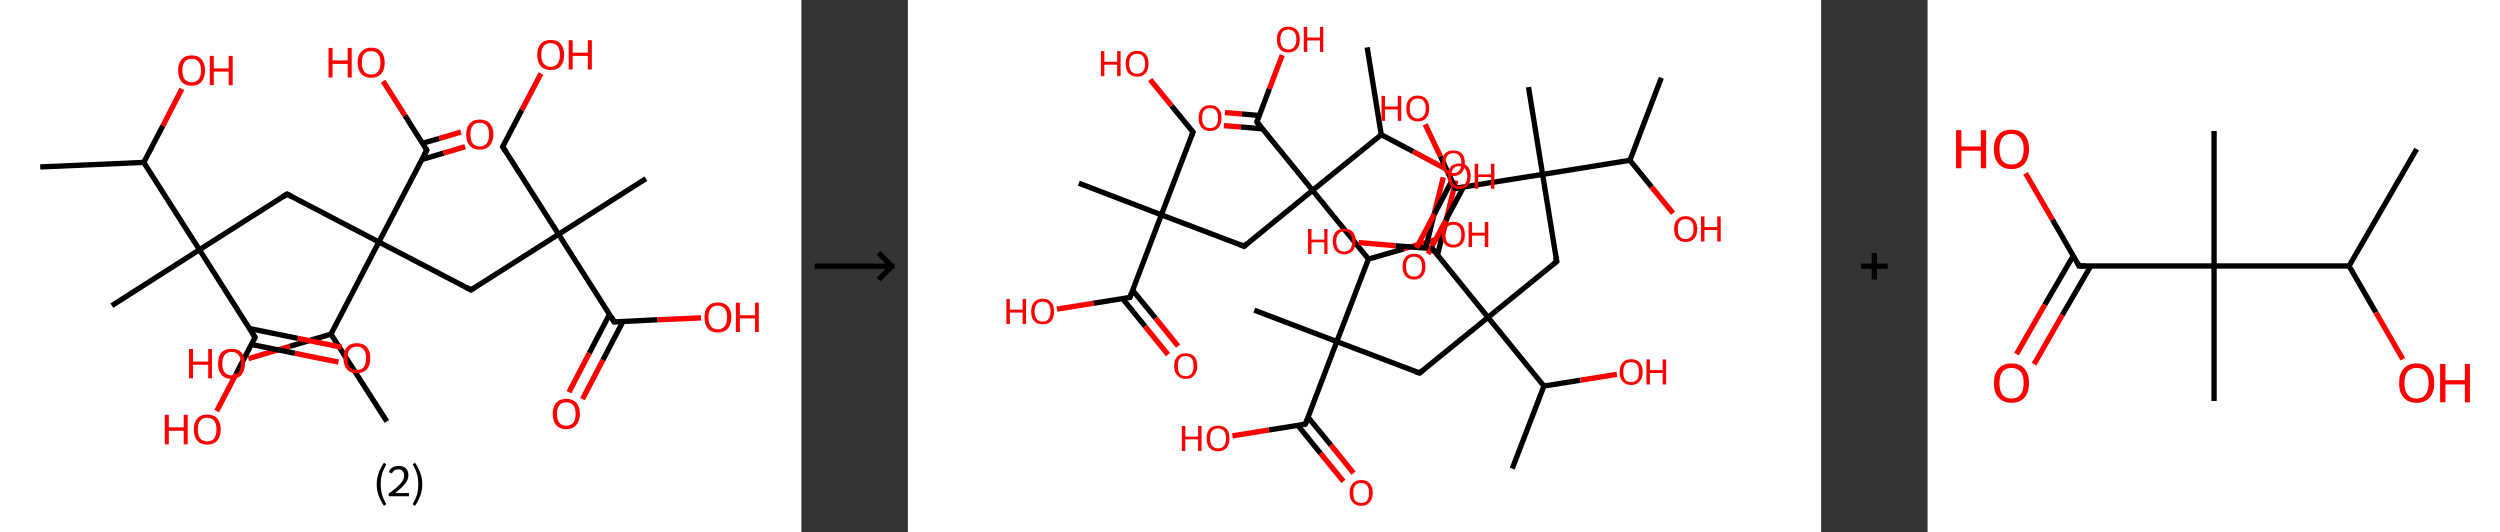 <?xml version='1.0' encoding='ASCII' standalone='yes'?>
<svg xmlns="http://www.w3.org/2000/svg" xmlns:xlink="http://www.w3.org/1999/xlink" version="1.1" width="939.0px" viewBox="0 0 939.0 200.0" height="200.0px">
  <rect x="0" y="0" width="939.0" height="200.0" fill="#333333" stroke="none"/>
  <g>
    <g transform="translate(0, 0) scale(1 1) "><!-- END OF HEADER -->
<rect style="opacity:1.0;fill:#FFFFFF;stroke:none" width="301.0" height="200.0" x="0.0" y="0.0"> </rect>
<path class="bond-0 atom-0 atom-1" d="M 15.1,62.7 L 54.0,61.0" style="fill:none;fill-rule:evenodd;stroke:#000000;stroke-width:2.0px;stroke-linecap:butt;stroke-linejoin:miter;stroke-opacity:1"/>
<path class="bond-1 atom-1 atom-2" d="M 54.0,61.0 L 61.2,47.2" style="fill:none;fill-rule:evenodd;stroke:#000000;stroke-width:2.0px;stroke-linecap:butt;stroke-linejoin:miter;stroke-opacity:1"/>
<path class="bond-1 atom-1 atom-2" d="M 61.2,47.2 L 68.3,33.4" style="fill:none;fill-rule:evenodd;stroke:#FF0000;stroke-width:2.0px;stroke-linecap:butt;stroke-linejoin:miter;stroke-opacity:1"/>
<path class="bond-2 atom-1 atom-3" d="M 54.0,61.0 L 74.9,93.8" style="fill:none;fill-rule:evenodd;stroke:#000000;stroke-width:2.0px;stroke-linecap:butt;stroke-linejoin:miter;stroke-opacity:1"/>
<path class="bond-3 atom-3 atom-4" d="M 74.9,93.8 L 42.0,114.8" style="fill:none;fill-rule:evenodd;stroke:#000000;stroke-width:2.0px;stroke-linecap:butt;stroke-linejoin:miter;stroke-opacity:1"/>
<path class="bond-4 atom-3 atom-5" d="M 74.9,93.8 L 107.8,72.9" style="fill:none;fill-rule:evenodd;stroke:#000000;stroke-width:2.0px;stroke-linecap:butt;stroke-linejoin:miter;stroke-opacity:1"/>
<path class="bond-5 atom-5 atom-6" d="M 107.8,72.9 L 142.3,90.9" style="fill:none;fill-rule:evenodd;stroke:#000000;stroke-width:2.0px;stroke-linecap:butt;stroke-linejoin:miter;stroke-opacity:1"/>
<path class="bond-6 atom-6 atom-7" d="M 142.3,90.9 L 176.9,108.9" style="fill:none;fill-rule:evenodd;stroke:#000000;stroke-width:2.0px;stroke-linecap:butt;stroke-linejoin:miter;stroke-opacity:1"/>
<path class="bond-7 atom-7 atom-8" d="M 176.9,108.9 L 209.8,88.0" style="fill:none;fill-rule:evenodd;stroke:#000000;stroke-width:2.0px;stroke-linecap:butt;stroke-linejoin:miter;stroke-opacity:1"/>
<path class="bond-8 atom-8 atom-9" d="M 209.8,88.0 L 242.6,67.1" style="fill:none;fill-rule:evenodd;stroke:#000000;stroke-width:2.0px;stroke-linecap:butt;stroke-linejoin:miter;stroke-opacity:1"/>
<path class="bond-9 atom-8 atom-10" d="M 209.8,88.0 L 188.8,55.1" style="fill:none;fill-rule:evenodd;stroke:#000000;stroke-width:2.0px;stroke-linecap:butt;stroke-linejoin:miter;stroke-opacity:1"/>
<path class="bond-10 atom-10 atom-11" d="M 188.8,55.1 L 196.0,41.3" style="fill:none;fill-rule:evenodd;stroke:#000000;stroke-width:2.0px;stroke-linecap:butt;stroke-linejoin:miter;stroke-opacity:1"/>
<path class="bond-10 atom-10 atom-11" d="M 196.0,41.3 L 203.2,27.6" style="fill:none;fill-rule:evenodd;stroke:#FF0000;stroke-width:2.0px;stroke-linecap:butt;stroke-linejoin:miter;stroke-opacity:1"/>
<path class="bond-11 atom-8 atom-12" d="M 209.8,88.0 L 230.7,120.9" style="fill:none;fill-rule:evenodd;stroke:#000000;stroke-width:2.0px;stroke-linecap:butt;stroke-linejoin:miter;stroke-opacity:1"/>
<path class="bond-12 atom-12 atom-13" d="M 228.9,118.1 L 221.3,132.7" style="fill:none;fill-rule:evenodd;stroke:#000000;stroke-width:2.0px;stroke-linecap:butt;stroke-linejoin:miter;stroke-opacity:1"/>
<path class="bond-12 atom-12 atom-13" d="M 221.3,132.7 L 213.7,147.3" style="fill:none;fill-rule:evenodd;stroke:#FF0000;stroke-width:2.0px;stroke-linecap:butt;stroke-linejoin:miter;stroke-opacity:1"/>
<path class="bond-12 atom-12 atom-13" d="M 234.0,120.7 L 226.4,135.3" style="fill:none;fill-rule:evenodd;stroke:#000000;stroke-width:2.0px;stroke-linecap:butt;stroke-linejoin:miter;stroke-opacity:1"/>
<path class="bond-12 atom-12 atom-13" d="M 226.4,135.3 L 218.8,149.9" style="fill:none;fill-rule:evenodd;stroke:#FF0000;stroke-width:2.0px;stroke-linecap:butt;stroke-linejoin:miter;stroke-opacity:1"/>
<path class="bond-13 atom-12 atom-14" d="M 230.7,120.9 L 247.0,120.1" style="fill:none;fill-rule:evenodd;stroke:#000000;stroke-width:2.0px;stroke-linecap:butt;stroke-linejoin:miter;stroke-opacity:1"/>
<path class="bond-13 atom-12 atom-14" d="M 247.0,120.1 L 263.3,119.4" style="fill:none;fill-rule:evenodd;stroke:#FF0000;stroke-width:2.0px;stroke-linecap:butt;stroke-linejoin:miter;stroke-opacity:1"/>
<path class="bond-14 atom-6 atom-15" d="M 142.3,90.9 L 160.3,56.4" style="fill:none;fill-rule:evenodd;stroke:#000000;stroke-width:2.0px;stroke-linecap:butt;stroke-linejoin:miter;stroke-opacity:1"/>
<path class="bond-15 atom-15 atom-16" d="M 158.5,59.9 L 166.6,57.5" style="fill:none;fill-rule:evenodd;stroke:#000000;stroke-width:2.0px;stroke-linecap:butt;stroke-linejoin:miter;stroke-opacity:1"/>
<path class="bond-15 atom-15 atom-16" d="M 166.6,57.5 L 174.7,55.1" style="fill:none;fill-rule:evenodd;stroke:#FF0000;stroke-width:2.0px;stroke-linecap:butt;stroke-linejoin:miter;stroke-opacity:1"/>
<path class="bond-15 atom-15 atom-16" d="M 158.7,53.8 L 165.0,52.0" style="fill:none;fill-rule:evenodd;stroke:#000000;stroke-width:2.0px;stroke-linecap:butt;stroke-linejoin:miter;stroke-opacity:1"/>
<path class="bond-15 atom-15 atom-16" d="M 165.0,52.0 L 173.1,49.6" style="fill:none;fill-rule:evenodd;stroke:#FF0000;stroke-width:2.0px;stroke-linecap:butt;stroke-linejoin:miter;stroke-opacity:1"/>
<path class="bond-16 atom-15 atom-17" d="M 160.3,56.4 L 152.1,43.4" style="fill:none;fill-rule:evenodd;stroke:#000000;stroke-width:2.0px;stroke-linecap:butt;stroke-linejoin:miter;stroke-opacity:1"/>
<path class="bond-16 atom-15 atom-17" d="M 152.1,43.4 L 143.9,30.5" style="fill:none;fill-rule:evenodd;stroke:#FF0000;stroke-width:2.0px;stroke-linecap:butt;stroke-linejoin:miter;stroke-opacity:1"/>
<path class="bond-17 atom-6 atom-18" d="M 142.3,90.9 L 124.3,125.5" style="fill:none;fill-rule:evenodd;stroke:#000000;stroke-width:2.0px;stroke-linecap:butt;stroke-linejoin:miter;stroke-opacity:1"/>
<path class="bond-18 atom-18 atom-19" d="M 124.3,125.5 L 145.3,158.3" style="fill:none;fill-rule:evenodd;stroke:#000000;stroke-width:2.0px;stroke-linecap:butt;stroke-linejoin:miter;stroke-opacity:1"/>
<path class="bond-19 atom-18 atom-20" d="M 124.3,125.5 L 108.8,130.1" style="fill:none;fill-rule:evenodd;stroke:#000000;stroke-width:2.0px;stroke-linecap:butt;stroke-linejoin:miter;stroke-opacity:1"/>
<path class="bond-19 atom-18 atom-20" d="M 108.8,130.1 L 93.3,134.7" style="fill:none;fill-rule:evenodd;stroke:#FF0000;stroke-width:2.0px;stroke-linecap:butt;stroke-linejoin:miter;stroke-opacity:1"/>
<path class="bond-20 atom-3 atom-21" d="M 74.9,93.8 L 95.8,126.7" style="fill:none;fill-rule:evenodd;stroke:#000000;stroke-width:2.0px;stroke-linecap:butt;stroke-linejoin:miter;stroke-opacity:1"/>
<path class="bond-21 atom-21 atom-22" d="M 94.5,129.4 L 110.8,132.7" style="fill:none;fill-rule:evenodd;stroke:#000000;stroke-width:2.0px;stroke-linecap:butt;stroke-linejoin:miter;stroke-opacity:1"/>
<path class="bond-21 atom-21 atom-22" d="M 110.8,132.7 L 127.1,136.0" style="fill:none;fill-rule:evenodd;stroke:#FF0000;stroke-width:2.0px;stroke-linecap:butt;stroke-linejoin:miter;stroke-opacity:1"/>
<path class="bond-21 atom-21 atom-22" d="M 93.7,123.4 L 111.9,127.1" style="fill:none;fill-rule:evenodd;stroke:#000000;stroke-width:2.0px;stroke-linecap:butt;stroke-linejoin:miter;stroke-opacity:1"/>
<path class="bond-21 atom-21 atom-22" d="M 111.9,127.1 L 128.3,130.4" style="fill:none;fill-rule:evenodd;stroke:#FF0000;stroke-width:2.0px;stroke-linecap:butt;stroke-linejoin:miter;stroke-opacity:1"/>
<path class="bond-22 atom-21 atom-23" d="M 95.8,126.7 L 88.6,140.6" style="fill:none;fill-rule:evenodd;stroke:#000000;stroke-width:2.0px;stroke-linecap:butt;stroke-linejoin:miter;stroke-opacity:1"/>
<path class="bond-22 atom-21 atom-23" d="M 88.6,140.6 L 81.4,154.4" style="fill:none;fill-rule:evenodd;stroke:#FF0000;stroke-width:2.0px;stroke-linecap:butt;stroke-linejoin:miter;stroke-opacity:1"/>
<path d="M 106.1,74.0 L 107.8,72.9 L 109.5,73.8" style="fill:none;stroke:#000000;stroke-width:2.0px;stroke-linecap:butt;stroke-linejoin:miter;stroke-opacity:1;"/>
<path d="M 175.2,108.0 L 176.9,108.9 L 178.5,107.9" style="fill:none;stroke:#000000;stroke-width:2.0px;stroke-linecap:butt;stroke-linejoin:miter;stroke-opacity:1;"/>
<path d="M 189.9,56.8 L 188.8,55.1 L 189.2,54.4" style="fill:none;stroke:#000000;stroke-width:2.0px;stroke-linecap:butt;stroke-linejoin:miter;stroke-opacity:1;"/>
<path d="M 229.7,119.2 L 230.7,120.9 L 231.5,120.8" style="fill:none;stroke:#000000;stroke-width:2.0px;stroke-linecap:butt;stroke-linejoin:miter;stroke-opacity:1;"/>
<path d="M 159.4,58.1 L 160.3,56.4 L 159.9,55.7" style="fill:none;stroke:#000000;stroke-width:2.0px;stroke-linecap:butt;stroke-linejoin:miter;stroke-opacity:1;"/>
<path d="M 94.8,125.1 L 95.8,126.7 L 95.5,127.4" style="fill:none;stroke:#000000;stroke-width:2.0px;stroke-linecap:butt;stroke-linejoin:miter;stroke-opacity:1;"/>
<path class="atom-2" d="M 66.9 26.4 Q 66.9 23.8, 68.2 22.3 Q 69.5 20.8, 72.0 20.8 Q 74.4 20.8, 75.7 22.3 Q 77.0 23.8, 77.0 26.4 Q 77.0 29.1, 75.7 30.7 Q 74.4 32.2, 72.0 32.2 Q 69.5 32.2, 68.2 30.7 Q 66.9 29.1, 66.9 26.4 M 72.0 30.9 Q 73.7 30.9, 74.6 29.8 Q 75.5 28.7, 75.5 26.4 Q 75.5 24.3, 74.6 23.2 Q 73.7 22.1, 72.0 22.1 Q 70.3 22.1, 69.4 23.2 Q 68.5 24.3, 68.5 26.4 Q 68.5 28.7, 69.4 29.8 Q 70.3 30.9, 72.0 30.9 " fill="#FF0000"/>
<path class="atom-2" d="M 78.8 21.0 L 80.3 21.0 L 80.3 25.7 L 85.9 25.7 L 85.9 21.0 L 87.4 21.0 L 87.4 32.0 L 85.9 32.0 L 85.9 26.9 L 80.3 26.9 L 80.3 32.0 L 78.8 32.0 L 78.8 21.0 " fill="#FF0000"/>
<path class="atom-11" d="M 201.8 20.6 Q 201.8 17.9, 203.1 16.5 Q 204.4 15.0, 206.8 15.0 Q 209.3 15.0, 210.6 16.5 Q 211.9 17.9, 211.9 20.6 Q 211.9 23.3, 210.6 24.8 Q 209.3 26.3, 206.8 26.3 Q 204.4 26.3, 203.1 24.8 Q 201.8 23.3, 201.8 20.6 M 206.8 25.1 Q 208.5 25.1, 209.4 23.9 Q 210.3 22.8, 210.3 20.6 Q 210.3 18.4, 209.4 17.3 Q 208.5 16.2, 206.8 16.2 Q 205.2 16.2, 204.2 17.3 Q 203.3 18.4, 203.3 20.6 Q 203.3 22.8, 204.2 23.9 Q 205.2 25.1, 206.8 25.1 " fill="#FF0000"/>
<path class="atom-11" d="M 213.6 15.1 L 215.1 15.1 L 215.1 19.8 L 220.8 19.8 L 220.8 15.1 L 222.3 15.1 L 222.3 26.1 L 220.8 26.1 L 220.8 21.0 L 215.1 21.0 L 215.1 26.1 L 213.6 26.1 L 213.6 15.1 " fill="#FF0000"/>
<path class="atom-13" d="M 207.6 155.4 Q 207.6 152.8, 208.9 151.3 Q 210.3 149.8, 212.7 149.8 Q 215.1 149.8, 216.5 151.3 Q 217.8 152.8, 217.8 155.4 Q 217.8 158.1, 216.4 159.7 Q 215.1 161.2, 212.7 161.2 Q 210.3 161.2, 208.9 159.7 Q 207.6 158.1, 207.6 155.4 M 212.7 159.9 Q 214.4 159.9, 215.3 158.8 Q 216.2 157.7, 216.2 155.4 Q 216.2 153.3, 215.3 152.2 Q 214.4 151.1, 212.7 151.1 Q 211.0 151.1, 210.1 152.2 Q 209.2 153.3, 209.2 155.4 Q 209.2 157.7, 210.1 158.8 Q 211.0 159.9, 212.7 159.9 " fill="#FF0000"/>
<path class="atom-14" d="M 264.6 119.2 Q 264.6 116.5, 265.9 115.1 Q 267.2 113.6, 269.6 113.6 Q 272.1 113.6, 273.4 115.1 Q 274.7 116.5, 274.7 119.2 Q 274.7 121.9, 273.4 123.4 Q 272.0 124.9, 269.6 124.9 Q 267.2 124.9, 265.9 123.4 Q 264.6 121.9, 264.6 119.2 M 269.6 123.7 Q 271.3 123.7, 272.2 122.5 Q 273.1 121.4, 273.1 119.2 Q 273.1 117.0, 272.2 115.9 Q 271.3 114.8, 269.6 114.8 Q 267.9 114.8, 267.0 115.9 Q 266.1 117.0, 266.1 119.2 Q 266.1 121.4, 267.0 122.5 Q 267.9 123.7, 269.6 123.7 " fill="#FF0000"/>
<path class="atom-14" d="M 276.4 113.7 L 277.9 113.7 L 277.9 118.4 L 283.6 118.4 L 283.6 113.7 L 285.0 113.7 L 285.0 124.7 L 283.6 124.7 L 283.6 119.6 L 277.9 119.6 L 277.9 124.7 L 276.4 124.7 L 276.4 113.7 " fill="#FF0000"/>
<path class="atom-16" d="M 175.1 50.5 Q 175.1 47.9, 176.4 46.4 Q 177.8 44.9, 180.2 44.9 Q 182.6 44.9, 184.0 46.4 Q 185.3 47.9, 185.3 50.5 Q 185.3 53.2, 183.9 54.7 Q 182.6 56.2, 180.2 56.2 Q 177.8 56.2, 176.4 54.7 Q 175.1 53.2, 175.1 50.5 M 180.2 55.0 Q 181.9 55.0, 182.8 53.9 Q 183.7 52.7, 183.7 50.5 Q 183.7 48.3, 182.8 47.2 Q 181.9 46.1, 180.2 46.1 Q 178.5 46.1, 177.6 47.2 Q 176.7 48.3, 176.7 50.5 Q 176.7 52.7, 177.6 53.9 Q 178.5 55.0, 180.2 55.0 " fill="#FF0000"/>
<path class="atom-17" d="M 123.4 18.0 L 124.9 18.0 L 124.9 22.7 L 130.6 22.7 L 130.6 18.0 L 132.1 18.0 L 132.1 29.1 L 130.6 29.1 L 130.6 24.0 L 124.9 24.0 L 124.9 29.1 L 123.4 29.1 L 123.4 18.0 " fill="#FF0000"/>
<path class="atom-17" d="M 134.3 23.5 Q 134.3 20.9, 135.7 19.4 Q 137.0 17.9, 139.4 17.9 Q 141.9 17.9, 143.2 19.4 Q 144.5 20.9, 144.5 23.5 Q 144.5 26.2, 143.2 27.7 Q 141.8 29.2, 139.4 29.2 Q 137.0 29.2, 135.7 27.7 Q 134.3 26.2, 134.3 23.5 M 139.4 28.0 Q 141.1 28.0, 142.0 26.9 Q 142.9 25.7, 142.9 23.5 Q 142.9 21.3, 142.0 20.3 Q 141.1 19.2, 139.4 19.2 Q 137.7 19.2, 136.8 20.2 Q 135.9 21.3, 135.9 23.5 Q 135.9 25.7, 136.8 26.9 Q 137.7 28.0, 139.4 28.0 " fill="#FF0000"/>
<path class="atom-20" d="M 71.0 131.1 L 72.5 131.1 L 72.5 135.8 L 78.2 135.8 L 78.2 131.1 L 79.6 131.1 L 79.6 142.1 L 78.2 142.1 L 78.2 137.0 L 72.5 137.0 L 72.5 142.1 L 71.0 142.1 L 71.0 131.1 " fill="#FF0000"/>
<path class="atom-20" d="M 81.9 136.6 Q 81.9 133.9, 83.2 132.4 Q 84.5 131.0, 87.0 131.0 Q 89.4 131.0, 90.7 132.4 Q 92.0 133.9, 92.0 136.6 Q 92.0 139.2, 90.7 140.8 Q 89.4 142.3, 87.0 142.3 Q 84.5 142.3, 83.2 140.8 Q 81.9 139.3, 81.9 136.6 M 87.0 141.0 Q 88.7 141.0, 89.6 139.9 Q 90.5 138.8, 90.5 136.6 Q 90.5 134.4, 89.6 133.3 Q 88.7 132.2, 87.0 132.2 Q 85.3 132.2, 84.4 133.3 Q 83.5 134.4, 83.5 136.6 Q 83.5 138.8, 84.4 139.9 Q 85.3 141.0, 87.0 141.0 " fill="#FF0000"/>
<path class="atom-22" d="M 129.0 134.5 Q 129.0 131.9, 130.3 130.4 Q 131.6 128.9, 134.0 128.9 Q 136.5 128.9, 137.8 130.4 Q 139.1 131.9, 139.1 134.5 Q 139.1 137.2, 137.8 138.7 Q 136.4 140.2, 134.0 140.2 Q 131.6 140.2, 130.3 138.7 Q 129.0 137.2, 129.0 134.5 M 134.0 139.0 Q 135.7 139.0, 136.6 137.9 Q 137.5 136.7, 137.5 134.5 Q 137.5 132.4, 136.6 131.3 Q 135.7 130.2, 134.0 130.2 Q 132.3 130.2, 131.4 131.3 Q 130.5 132.3, 130.5 134.5 Q 130.5 136.8, 131.4 137.9 Q 132.3 139.0, 134.0 139.0 " fill="#FF0000"/>
<path class="atom-23" d="M 61.9 155.8 L 63.4 155.8 L 63.4 160.5 L 69.0 160.5 L 69.0 155.8 L 70.5 155.8 L 70.5 166.9 L 69.0 166.9 L 69.0 161.8 L 63.4 161.8 L 63.4 166.9 L 61.9 166.9 L 61.9 155.8 " fill="#FF0000"/>
<path class="atom-23" d="M 72.8 161.3 Q 72.8 158.7, 74.1 157.2 Q 75.4 155.7, 77.8 155.7 Q 80.3 155.7, 81.6 157.2 Q 82.9 158.7, 82.9 161.3 Q 82.9 164.0, 81.6 165.5 Q 80.3 167.0, 77.8 167.0 Q 75.4 167.0, 74.1 165.5 Q 72.8 164.0, 72.8 161.3 M 77.8 165.8 Q 79.5 165.8, 80.4 164.7 Q 81.3 163.5, 81.3 161.3 Q 81.3 159.1, 80.4 158.0 Q 79.5 156.9, 77.8 156.9 Q 76.2 156.9, 75.2 158.0 Q 74.3 159.1, 74.3 161.3 Q 74.3 163.5, 75.2 164.7 Q 76.2 165.8, 77.8 165.8 " fill="#FF0000"/>
<path class="legend" d="M 141.5 181.9 Q 141.5 179.6, 142.2 177.7 Q 142.9 175.8, 144.2 173.8 L 145.1 174.4 Q 144.0 176.3, 143.5 178.0 Q 143.0 179.7, 143.0 181.9 Q 143.0 184.0, 143.5 185.8 Q 144.0 187.5, 145.1 189.4 L 144.2 190.0 Q 142.9 188.0, 142.2 186.1 Q 141.5 184.2, 141.5 181.9 " fill="#000000"/>
<path class="legend" d="M 146.0 177.3 Q 146.4 176.2, 147.4 175.6 Q 148.4 175.0, 149.8 175.0 Q 151.5 175.0, 152.4 175.9 Q 153.4 176.8, 153.4 178.5 Q 153.4 180.2, 152.1 181.7 Q 150.9 183.3, 148.4 185.2 L 153.6 185.2 L 153.6 186.4 L 146.0 186.4 L 146.0 185.4 Q 148.1 183.9, 149.3 182.8 Q 150.6 181.6, 151.2 180.6 Q 151.8 179.6, 151.8 178.6 Q 151.8 177.5, 151.2 176.9 Q 150.7 176.3, 149.8 176.3 Q 148.8 176.3, 148.2 176.6 Q 147.6 177.0, 147.2 177.8 L 146.0 177.3 " fill="#000000"/>
<path class="legend" d="M 158.6 181.9 Q 158.6 184.2, 157.9 186.1 Q 157.2 188.0, 155.9 190.0 L 155.0 189.4 Q 156.1 187.5, 156.6 185.8 Q 157.1 184.0, 157.1 181.9 Q 157.1 179.7, 156.6 178.0 Q 156.1 176.3, 155.0 174.4 L 155.9 173.8 Q 157.2 175.8, 157.9 177.7 Q 158.6 179.6, 158.6 181.9 " fill="#000000"/>
</g>
    <g transform="translate(301.0, 0) scale(1 1) "><line x1="5" y1="100" x2="35" y2="100" style="stroke:rgb(0,0,0);stroke-width:2"/>
  <line x1="34" y1="100" x2="29" y2="95" style="stroke:rgb(0,0,0);stroke-width:2"/>
  <line x1="34" y1="100" x2="29" y2="105" style="stroke:rgb(0,0,0);stroke-width:2"/>
</g>
    <g transform="translate(341.0, 0) scale(1 1) "><!-- END OF HEADER -->
<rect style="opacity:1.0;fill:#FFFFFF;stroke:none" width="343.0" height="200.0" x="0.0" y="0.0"> </rect>
<path class="bond-0 atom-0 atom-1" d="M 283.0,29.2 L 271.2,60.2" style="fill:none;fill-rule:evenodd;stroke:#000000;stroke-width:2.0px;stroke-linecap:butt;stroke-linejoin:miter;stroke-opacity:1"/>
<path class="bond-1 atom-1 atom-2" d="M 271.2,60.2 L 279.3,70.2" style="fill:none;fill-rule:evenodd;stroke:#000000;stroke-width:2.0px;stroke-linecap:butt;stroke-linejoin:miter;stroke-opacity:1"/>
<path class="bond-1 atom-1 atom-2" d="M 279.3,70.2 L 287.4,80.1" style="fill:none;fill-rule:evenodd;stroke:#FF0000;stroke-width:2.0px;stroke-linecap:butt;stroke-linejoin:miter;stroke-opacity:1"/>
<path class="bond-2 atom-1 atom-3" d="M 271.2,60.2 L 238.4,65.5" style="fill:none;fill-rule:evenodd;stroke:#000000;stroke-width:2.0px;stroke-linecap:butt;stroke-linejoin:miter;stroke-opacity:1"/>
<path class="bond-3 atom-3 atom-4" d="M 238.4,65.5 L 233.1,32.7" style="fill:none;fill-rule:evenodd;stroke:#000000;stroke-width:2.0px;stroke-linecap:butt;stroke-linejoin:miter;stroke-opacity:1"/>
<path class="bond-4 atom-3 atom-5" d="M 238.4,65.5 L 243.7,98.2" style="fill:none;fill-rule:evenodd;stroke:#000000;stroke-width:2.0px;stroke-linecap:butt;stroke-linejoin:miter;stroke-opacity:1"/>
<path class="bond-5 atom-5 atom-6" d="M 243.7,98.2 L 217.9,119.2" style="fill:none;fill-rule:evenodd;stroke:#000000;stroke-width:2.0px;stroke-linecap:butt;stroke-linejoin:miter;stroke-opacity:1"/>
<path class="bond-6 atom-6 atom-7" d="M 217.9,119.2 L 192.2,140.1" style="fill:none;fill-rule:evenodd;stroke:#000000;stroke-width:2.0px;stroke-linecap:butt;stroke-linejoin:miter;stroke-opacity:1"/>
<path class="bond-7 atom-7 atom-8" d="M 192.2,140.1 L 161.1,128.3" style="fill:none;fill-rule:evenodd;stroke:#000000;stroke-width:2.0px;stroke-linecap:butt;stroke-linejoin:miter;stroke-opacity:1"/>
<path class="bond-8 atom-8 atom-9" d="M 161.1,128.3 L 130.1,116.5" style="fill:none;fill-rule:evenodd;stroke:#000000;stroke-width:2.0px;stroke-linecap:butt;stroke-linejoin:miter;stroke-opacity:1"/>
<path class="bond-9 atom-8 atom-10" d="M 161.1,128.3 L 149.3,159.3" style="fill:none;fill-rule:evenodd;stroke:#000000;stroke-width:2.0px;stroke-linecap:butt;stroke-linejoin:miter;stroke-opacity:1"/>
<path class="bond-10 atom-10 atom-11" d="M 146.5,159.8 L 155.0,170.3" style="fill:none;fill-rule:evenodd;stroke:#000000;stroke-width:2.0px;stroke-linecap:butt;stroke-linejoin:miter;stroke-opacity:1"/>
<path class="bond-10 atom-10 atom-11" d="M 155.0,170.3 L 163.6,180.8" style="fill:none;fill-rule:evenodd;stroke:#FF0000;stroke-width:2.0px;stroke-linecap:butt;stroke-linejoin:miter;stroke-opacity:1"/>
<path class="bond-10 atom-10 atom-11" d="M 150.3,156.7 L 158.9,167.2" style="fill:none;fill-rule:evenodd;stroke:#000000;stroke-width:2.0px;stroke-linecap:butt;stroke-linejoin:miter;stroke-opacity:1"/>
<path class="bond-10 atom-10 atom-11" d="M 158.9,167.2 L 167.4,177.7" style="fill:none;fill-rule:evenodd;stroke:#FF0000;stroke-width:2.0px;stroke-linecap:butt;stroke-linejoin:miter;stroke-opacity:1"/>
<path class="bond-11 atom-10 atom-12" d="M 149.3,159.3 L 135.6,161.5" style="fill:none;fill-rule:evenodd;stroke:#000000;stroke-width:2.0px;stroke-linecap:butt;stroke-linejoin:miter;stroke-opacity:1"/>
<path class="bond-11 atom-10 atom-12" d="M 135.6,161.5 L 121.9,163.7" style="fill:none;fill-rule:evenodd;stroke:#FF0000;stroke-width:2.0px;stroke-linecap:butt;stroke-linejoin:miter;stroke-opacity:1"/>
<path class="bond-12 atom-8 atom-13" d="M 161.1,128.3 L 173.0,97.3" style="fill:none;fill-rule:evenodd;stroke:#000000;stroke-width:2.0px;stroke-linecap:butt;stroke-linejoin:miter;stroke-opacity:1"/>
<path class="bond-13 atom-13 atom-14" d="M 173.0,97.3 L 186.2,93.5" style="fill:none;fill-rule:evenodd;stroke:#000000;stroke-width:2.0px;stroke-linecap:butt;stroke-linejoin:miter;stroke-opacity:1"/>
<path class="bond-13 atom-13 atom-14" d="M 186.2,93.5 L 199.5,89.6" style="fill:none;fill-rule:evenodd;stroke:#FF0000;stroke-width:2.0px;stroke-linecap:butt;stroke-linejoin:miter;stroke-opacity:1"/>
<path class="bond-14 atom-13 atom-15" d="M 173.0,97.3 L 152.0,71.5" style="fill:none;fill-rule:evenodd;stroke:#000000;stroke-width:2.0px;stroke-linecap:butt;stroke-linejoin:miter;stroke-opacity:1"/>
<path class="bond-15 atom-15 atom-16" d="M 152.0,71.5 L 126.3,92.5" style="fill:none;fill-rule:evenodd;stroke:#000000;stroke-width:2.0px;stroke-linecap:butt;stroke-linejoin:miter;stroke-opacity:1"/>
<path class="bond-16 atom-16 atom-17" d="M 126.3,92.5 L 95.2,80.7" style="fill:none;fill-rule:evenodd;stroke:#000000;stroke-width:2.0px;stroke-linecap:butt;stroke-linejoin:miter;stroke-opacity:1"/>
<path class="bond-17 atom-17 atom-18" d="M 95.2,80.7 L 64.2,68.8" style="fill:none;fill-rule:evenodd;stroke:#000000;stroke-width:2.0px;stroke-linecap:butt;stroke-linejoin:miter;stroke-opacity:1"/>
<path class="bond-18 atom-17 atom-19" d="M 95.2,80.7 L 107.1,49.6" style="fill:none;fill-rule:evenodd;stroke:#000000;stroke-width:2.0px;stroke-linecap:butt;stroke-linejoin:miter;stroke-opacity:1"/>
<path class="bond-19 atom-19 atom-20" d="M 107.1,49.6 L 99.0,39.7" style="fill:none;fill-rule:evenodd;stroke:#000000;stroke-width:2.0px;stroke-linecap:butt;stroke-linejoin:miter;stroke-opacity:1"/>
<path class="bond-19 atom-19 atom-20" d="M 99.0,39.7 L 91.0,29.9" style="fill:none;fill-rule:evenodd;stroke:#FF0000;stroke-width:2.0px;stroke-linecap:butt;stroke-linejoin:miter;stroke-opacity:1"/>
<path class="bond-20 atom-17 atom-21" d="M 95.2,80.7 L 83.4,111.7" style="fill:none;fill-rule:evenodd;stroke:#000000;stroke-width:2.0px;stroke-linecap:butt;stroke-linejoin:miter;stroke-opacity:1"/>
<path class="bond-21 atom-21 atom-22" d="M 80.6,112.1 L 89.1,122.6" style="fill:none;fill-rule:evenodd;stroke:#000000;stroke-width:2.0px;stroke-linecap:butt;stroke-linejoin:miter;stroke-opacity:1"/>
<path class="bond-21 atom-21 atom-22" d="M 89.1,122.6 L 97.7,133.2" style="fill:none;fill-rule:evenodd;stroke:#FF0000;stroke-width:2.0px;stroke-linecap:butt;stroke-linejoin:miter;stroke-opacity:1"/>
<path class="bond-21 atom-21 atom-22" d="M 84.4,109.0 L 93.0,119.5" style="fill:none;fill-rule:evenodd;stroke:#000000;stroke-width:2.0px;stroke-linecap:butt;stroke-linejoin:miter;stroke-opacity:1"/>
<path class="bond-21 atom-21 atom-22" d="M 93.0,119.5 L 101.5,130.0" style="fill:none;fill-rule:evenodd;stroke:#FF0000;stroke-width:2.0px;stroke-linecap:butt;stroke-linejoin:miter;stroke-opacity:1"/>
<path class="bond-22 atom-21 atom-23" d="M 83.4,111.7 L 69.7,113.9" style="fill:none;fill-rule:evenodd;stroke:#000000;stroke-width:2.0px;stroke-linecap:butt;stroke-linejoin:miter;stroke-opacity:1"/>
<path class="bond-22 atom-21 atom-23" d="M 69.7,113.9 L 56.0,116.1" style="fill:none;fill-rule:evenodd;stroke:#FF0000;stroke-width:2.0px;stroke-linecap:butt;stroke-linejoin:miter;stroke-opacity:1"/>
<path class="bond-23 atom-15 atom-24" d="M 152.0,71.5 L 131.1,45.8" style="fill:none;fill-rule:evenodd;stroke:#000000;stroke-width:2.0px;stroke-linecap:butt;stroke-linejoin:miter;stroke-opacity:1"/>
<path class="bond-24 atom-24 atom-25" d="M 132.0,43.4 L 125.5,42.8" style="fill:none;fill-rule:evenodd;stroke:#000000;stroke-width:2.0px;stroke-linecap:butt;stroke-linejoin:miter;stroke-opacity:1"/>
<path class="bond-24 atom-24 atom-25" d="M 125.5,42.8 L 119.1,42.3" style="fill:none;fill-rule:evenodd;stroke:#FF0000;stroke-width:2.0px;stroke-linecap:butt;stroke-linejoin:miter;stroke-opacity:1"/>
<path class="bond-24 atom-24 atom-25" d="M 133.2,48.4 L 125.1,47.7" style="fill:none;fill-rule:evenodd;stroke:#000000;stroke-width:2.0px;stroke-linecap:butt;stroke-linejoin:miter;stroke-opacity:1"/>
<path class="bond-24 atom-24 atom-25" d="M 125.1,47.7 L 118.7,47.2" style="fill:none;fill-rule:evenodd;stroke:#FF0000;stroke-width:2.0px;stroke-linecap:butt;stroke-linejoin:miter;stroke-opacity:1"/>
<path class="bond-25 atom-24 atom-26" d="M 131.1,45.8 L 135.8,33.3" style="fill:none;fill-rule:evenodd;stroke:#000000;stroke-width:2.0px;stroke-linecap:butt;stroke-linejoin:miter;stroke-opacity:1"/>
<path class="bond-25 atom-24 atom-26" d="M 135.8,33.3 L 140.6,20.7" style="fill:none;fill-rule:evenodd;stroke:#FF0000;stroke-width:2.0px;stroke-linecap:butt;stroke-linejoin:miter;stroke-opacity:1"/>
<path class="bond-26 atom-15 atom-27" d="M 152.0,71.5 L 177.8,50.6" style="fill:none;fill-rule:evenodd;stroke:#000000;stroke-width:2.0px;stroke-linecap:butt;stroke-linejoin:miter;stroke-opacity:1"/>
<path class="bond-27 atom-27 atom-28" d="M 177.8,50.6 L 172.5,17.8" style="fill:none;fill-rule:evenodd;stroke:#000000;stroke-width:2.0px;stroke-linecap:butt;stroke-linejoin:miter;stroke-opacity:1"/>
<path class="bond-28 atom-27 atom-29" d="M 177.8,50.6 L 189.8,56.9" style="fill:none;fill-rule:evenodd;stroke:#000000;stroke-width:2.0px;stroke-linecap:butt;stroke-linejoin:miter;stroke-opacity:1"/>
<path class="bond-28 atom-27 atom-29" d="M 189.8,56.9 L 201.7,63.3" style="fill:none;fill-rule:evenodd;stroke:#FF0000;stroke-width:2.0px;stroke-linecap:butt;stroke-linejoin:miter;stroke-opacity:1"/>
<path class="bond-29 atom-6 atom-30" d="M 217.9,119.2 L 197.0,93.4" style="fill:none;fill-rule:evenodd;stroke:#000000;stroke-width:2.0px;stroke-linecap:butt;stroke-linejoin:miter;stroke-opacity:1"/>
<path class="bond-30 atom-30 atom-31" d="M 198.9,95.8 L 202.4,81.8" style="fill:none;fill-rule:evenodd;stroke:#000000;stroke-width:2.0px;stroke-linecap:butt;stroke-linejoin:miter;stroke-opacity:1"/>
<path class="bond-30 atom-30 atom-31" d="M 202.4,81.8 L 205.8,67.8" style="fill:none;fill-rule:evenodd;stroke:#FF0000;stroke-width:2.0px;stroke-linecap:butt;stroke-linejoin:miter;stroke-opacity:1"/>
<path class="bond-30 atom-30 atom-31" d="M 194.5,93.2 L 197.6,80.6" style="fill:none;fill-rule:evenodd;stroke:#000000;stroke-width:2.0px;stroke-linecap:butt;stroke-linejoin:miter;stroke-opacity:1"/>
<path class="bond-30 atom-30 atom-31" d="M 197.6,80.6 L 201.1,66.6" style="fill:none;fill-rule:evenodd;stroke:#FF0000;stroke-width:2.0px;stroke-linecap:butt;stroke-linejoin:miter;stroke-opacity:1"/>
<path class="bond-31 atom-30 atom-32" d="M 197.0,93.4 L 183.1,92.3" style="fill:none;fill-rule:evenodd;stroke:#000000;stroke-width:2.0px;stroke-linecap:butt;stroke-linejoin:miter;stroke-opacity:1"/>
<path class="bond-31 atom-30 atom-32" d="M 183.1,92.3 L 169.3,91.1" style="fill:none;fill-rule:evenodd;stroke:#FF0000;stroke-width:2.0px;stroke-linecap:butt;stroke-linejoin:miter;stroke-opacity:1"/>
<path class="bond-32 atom-6 atom-33" d="M 217.9,119.2 L 238.9,145.0" style="fill:none;fill-rule:evenodd;stroke:#000000;stroke-width:2.0px;stroke-linecap:butt;stroke-linejoin:miter;stroke-opacity:1"/>
<path class="bond-33 atom-33 atom-34" d="M 238.9,145.0 L 227.0,176.0" style="fill:none;fill-rule:evenodd;stroke:#000000;stroke-width:2.0px;stroke-linecap:butt;stroke-linejoin:miter;stroke-opacity:1"/>
<path class="bond-34 atom-33 atom-35" d="M 238.9,145.0 L 252.6,142.8" style="fill:none;fill-rule:evenodd;stroke:#000000;stroke-width:2.0px;stroke-linecap:butt;stroke-linejoin:miter;stroke-opacity:1"/>
<path class="bond-34 atom-33 atom-35" d="M 252.6,142.8 L 266.3,140.6" style="fill:none;fill-rule:evenodd;stroke:#FF0000;stroke-width:2.0px;stroke-linecap:butt;stroke-linejoin:miter;stroke-opacity:1"/>
<path class="bond-35 atom-3 atom-36" d="M 238.4,65.5 L 205.6,70.7" style="fill:none;fill-rule:evenodd;stroke:#000000;stroke-width:2.0px;stroke-linecap:butt;stroke-linejoin:miter;stroke-opacity:1"/>
<path class="bond-36 atom-36 atom-37" d="M 204.3,67.9 L 197.7,80.5" style="fill:none;fill-rule:evenodd;stroke:#000000;stroke-width:2.0px;stroke-linecap:butt;stroke-linejoin:miter;stroke-opacity:1"/>
<path class="bond-36 atom-36 atom-37" d="M 197.7,80.5 L 191.0,93.1" style="fill:none;fill-rule:evenodd;stroke:#FF0000;stroke-width:2.0px;stroke-linecap:butt;stroke-linejoin:miter;stroke-opacity:1"/>
<path class="bond-36 atom-36 atom-37" d="M 208.7,70.2 L 202.0,82.8" style="fill:none;fill-rule:evenodd;stroke:#000000;stroke-width:2.0px;stroke-linecap:butt;stroke-linejoin:miter;stroke-opacity:1"/>
<path class="bond-36 atom-36 atom-37" d="M 202.0,82.8 L 195.4,95.4" style="fill:none;fill-rule:evenodd;stroke:#FF0000;stroke-width:2.0px;stroke-linecap:butt;stroke-linejoin:miter;stroke-opacity:1"/>
<path class="bond-37 atom-36 atom-38" d="M 205.6,70.7 L 200.0,58.7" style="fill:none;fill-rule:evenodd;stroke:#000000;stroke-width:2.0px;stroke-linecap:butt;stroke-linejoin:miter;stroke-opacity:1"/>
<path class="bond-37 atom-36 atom-38" d="M 200.0,58.7 L 194.3,46.7" style="fill:none;fill-rule:evenodd;stroke:#FF0000;stroke-width:2.0px;stroke-linecap:butt;stroke-linejoin:miter;stroke-opacity:1"/>
<path d="M 243.4,96.6 L 243.7,98.2 L 242.4,99.3" style="fill:none;stroke:#000000;stroke-width:2.0px;stroke-linecap:butt;stroke-linejoin:miter;stroke-opacity:1;"/>
<path d="M 193.4,139.1 L 192.2,140.1 L 190.6,139.6" style="fill:none;stroke:#000000;stroke-width:2.0px;stroke-linecap:butt;stroke-linejoin:miter;stroke-opacity:1;"/>
<path d="M 149.9,157.8 L 149.3,159.3 L 148.6,159.5" style="fill:none;stroke:#000000;stroke-width:2.0px;stroke-linecap:butt;stroke-linejoin:miter;stroke-opacity:1;"/>
<path d="M 127.5,91.4 L 126.3,92.5 L 124.7,91.9" style="fill:none;stroke:#000000;stroke-width:2.0px;stroke-linecap:butt;stroke-linejoin:miter;stroke-opacity:1;"/>
<path d="M 106.5,51.2 L 107.1,49.6 L 106.7,49.1" style="fill:none;stroke:#000000;stroke-width:2.0px;stroke-linecap:butt;stroke-linejoin:miter;stroke-opacity:1;"/>
<path d="M 84.0,110.1 L 83.4,111.7 L 82.7,111.8" style="fill:none;stroke:#000000;stroke-width:2.0px;stroke-linecap:butt;stroke-linejoin:miter;stroke-opacity:1;"/>
<path d="M 132.1,47.1 L 131.1,45.8 L 131.3,45.2" style="fill:none;stroke:#000000;stroke-width:2.0px;stroke-linecap:butt;stroke-linejoin:miter;stroke-opacity:1;"/>
<path d="M 198.0,94.7 L 197.0,93.4 L 196.3,93.4" style="fill:none;stroke:#000000;stroke-width:2.0px;stroke-linecap:butt;stroke-linejoin:miter;stroke-opacity:1;"/>
<path d="M 207.3,70.5 L 205.6,70.7 L 205.3,70.1" style="fill:none;stroke:#000000;stroke-width:2.0px;stroke-linecap:butt;stroke-linejoin:miter;stroke-opacity:1;"/>
<path class="atom-2" d="M 287.8 86.0 Q 287.8 83.7, 288.9 82.5 Q 290.1 81.2, 292.1 81.2 Q 294.2 81.2, 295.3 82.5 Q 296.5 83.7, 296.5 86.0 Q 296.5 88.3, 295.3 89.6 Q 294.2 90.9, 292.1 90.9 Q 290.1 90.9, 288.9 89.6 Q 287.8 88.3, 287.8 86.0 M 292.1 89.8 Q 293.6 89.8, 294.3 88.8 Q 295.1 87.9, 295.1 86.0 Q 295.1 84.1, 294.3 83.2 Q 293.6 82.3, 292.1 82.3 Q 290.7 82.3, 289.9 83.2 Q 289.2 84.1, 289.2 86.0 Q 289.2 87.9, 289.9 88.8 Q 290.7 89.8, 292.1 89.8 " fill="#FF0000"/>
<path class="atom-2" d="M 297.9 81.3 L 299.2 81.3 L 299.2 85.3 L 304.0 85.3 L 304.0 81.3 L 305.3 81.3 L 305.3 90.7 L 304.0 90.7 L 304.0 86.4 L 299.2 86.4 L 299.2 90.7 L 297.9 90.7 L 297.9 81.3 " fill="#FF0000"/>
<path class="atom-11" d="M 165.9 185.1 Q 165.9 182.9, 167.1 181.6 Q 168.2 180.3, 170.3 180.3 Q 172.3 180.3, 173.5 181.6 Q 174.6 182.9, 174.6 185.1 Q 174.6 187.4, 173.4 188.7 Q 172.3 190.0, 170.3 190.0 Q 168.2 190.0, 167.1 188.7 Q 165.9 187.4, 165.9 185.1 M 170.3 188.9 Q 171.7 188.9, 172.5 188.0 Q 173.2 187.0, 173.2 185.1 Q 173.2 183.3, 172.5 182.4 Q 171.7 181.4, 170.3 181.4 Q 168.8 181.4, 168.0 182.3 Q 167.3 183.3, 167.3 185.1 Q 167.3 187.0, 168.0 188.0 Q 168.8 188.9, 170.3 188.9 " fill="#FF0000"/>
<path class="atom-12" d="M 102.9 160.0 L 104.2 160.0 L 104.2 164.0 L 109.0 164.0 L 109.0 160.0 L 110.3 160.0 L 110.3 169.4 L 109.0 169.4 L 109.0 165.0 L 104.2 165.0 L 104.2 169.4 L 102.9 169.4 L 102.9 160.0 " fill="#FF0000"/>
<path class="atom-12" d="M 112.2 164.6 Q 112.2 162.4, 113.3 161.1 Q 114.4 159.9, 116.5 159.9 Q 118.6 159.9, 119.7 161.1 Q 120.8 162.4, 120.8 164.6 Q 120.8 166.9, 119.7 168.2 Q 118.6 169.5, 116.5 169.5 Q 114.4 169.5, 113.3 168.2 Q 112.2 166.9, 112.2 164.6 M 116.5 168.4 Q 118.0 168.4, 118.7 167.5 Q 119.5 166.5, 119.5 164.6 Q 119.5 162.8, 118.7 161.9 Q 118.0 160.9, 116.5 160.9 Q 115.1 160.9, 114.3 161.8 Q 113.5 162.8, 113.5 164.6 Q 113.5 166.5, 114.3 167.5 Q 115.1 168.4, 116.5 168.4 " fill="#FF0000"/>
<path class="atom-14" d="M 200.5 88.1 Q 200.5 85.8, 201.7 84.6 Q 202.8 83.3, 204.9 83.3 Q 206.9 83.3, 208.1 84.6 Q 209.2 85.8, 209.2 88.1 Q 209.2 90.4, 208.1 91.7 Q 206.9 93.0, 204.9 93.0 Q 202.8 93.0, 201.7 91.7 Q 200.5 90.4, 200.5 88.1 M 204.9 91.9 Q 206.3 91.9, 207.1 91.0 Q 207.9 90.0, 207.9 88.1 Q 207.9 86.3, 207.1 85.3 Q 206.3 84.4, 204.9 84.4 Q 203.4 84.4, 202.6 85.3 Q 201.9 86.2, 201.9 88.1 Q 201.9 90.0, 202.6 91.0 Q 203.4 91.9, 204.9 91.9 " fill="#FF0000"/>
<path class="atom-14" d="M 210.6 83.4 L 211.9 83.4 L 211.9 87.4 L 216.7 87.4 L 216.7 83.4 L 218.0 83.4 L 218.0 92.8 L 216.7 92.8 L 216.7 88.5 L 211.9 88.5 L 211.9 92.8 L 210.6 92.8 L 210.6 83.4 " fill="#FF0000"/>
<path class="atom-20" d="M 72.5 19.2 L 73.8 19.2 L 73.8 23.2 L 78.6 23.2 L 78.6 19.2 L 79.9 19.2 L 79.9 28.6 L 78.6 28.6 L 78.6 24.3 L 73.8 24.3 L 73.8 28.6 L 72.5 28.6 L 72.5 19.2 " fill="#FF0000"/>
<path class="atom-20" d="M 81.8 23.9 Q 81.8 21.6, 82.9 20.4 Q 84.0 19.1, 86.1 19.1 Q 88.2 19.1, 89.3 20.4 Q 90.4 21.6, 90.4 23.9 Q 90.4 26.2, 89.3 27.5 Q 88.2 28.8, 86.1 28.8 Q 84.0 28.8, 82.9 27.5 Q 81.8 26.2, 81.8 23.9 M 86.1 27.7 Q 87.6 27.7, 88.3 26.8 Q 89.1 25.8, 89.1 23.9 Q 89.1 22.1, 88.3 21.1 Q 87.6 20.2, 86.1 20.2 Q 84.7 20.2, 83.9 21.1 Q 83.1 22.0, 83.1 23.9 Q 83.1 25.8, 83.9 26.8 Q 84.7 27.7, 86.1 27.7 " fill="#FF0000"/>
<path class="atom-22" d="M 100.0 137.5 Q 100.0 135.2, 101.2 133.9 Q 102.3 132.7, 104.4 132.7 Q 106.4 132.7, 107.6 133.9 Q 108.7 135.2, 108.7 137.5 Q 108.7 139.7, 107.5 141.0 Q 106.4 142.3, 104.4 142.3 Q 102.3 142.3, 101.2 141.0 Q 100.0 139.8, 100.0 137.5 M 104.4 141.3 Q 105.8 141.3, 106.6 140.3 Q 107.3 139.3, 107.3 137.5 Q 107.3 135.6, 106.6 134.7 Q 105.8 133.7, 104.4 133.7 Q 102.9 133.7, 102.1 134.7 Q 101.4 135.6, 101.4 137.5 Q 101.4 139.4, 102.1 140.3 Q 102.9 141.3, 104.4 141.3 " fill="#FF0000"/>
<path class="atom-23" d="M 37.0 112.3 L 38.3 112.3 L 38.3 116.3 L 43.1 116.3 L 43.1 112.3 L 44.4 112.3 L 44.4 121.7 L 43.1 121.7 L 43.1 117.4 L 38.3 117.4 L 38.3 121.7 L 37.0 121.7 L 37.0 112.3 " fill="#FF0000"/>
<path class="atom-23" d="M 46.3 117.0 Q 46.3 114.7, 47.4 113.5 Q 48.5 112.2, 50.6 112.2 Q 52.7 112.2, 53.8 113.5 Q 54.9 114.7, 54.9 117.0 Q 54.9 119.3, 53.8 120.6 Q 52.7 121.8, 50.6 121.8 Q 48.5 121.8, 47.4 120.6 Q 46.3 119.3, 46.3 117.0 M 50.6 120.8 Q 52.1 120.8, 52.8 119.8 Q 53.6 118.9, 53.6 117.0 Q 53.6 115.1, 52.8 114.2 Q 52.1 113.3, 50.6 113.3 Q 49.2 113.3, 48.4 114.2 Q 47.6 115.1, 47.6 117.0 Q 47.6 118.9, 48.4 119.8 Q 49.2 120.8, 50.6 120.8 " fill="#FF0000"/>
<path class="atom-25" d="M 109.2 44.3 Q 109.2 42.0, 110.3 40.8 Q 111.4 39.5, 113.5 39.5 Q 115.6 39.5, 116.7 40.8 Q 117.8 42.0, 117.8 44.3 Q 117.8 46.6, 116.7 47.9 Q 115.5 49.2, 113.5 49.2 Q 111.4 49.2, 110.3 47.9 Q 109.2 46.6, 109.2 44.3 M 113.5 48.1 Q 114.9 48.1, 115.7 47.2 Q 116.5 46.2, 116.5 44.3 Q 116.5 42.5, 115.7 41.5 Q 114.9 40.6, 113.5 40.6 Q 112.0 40.6, 111.3 41.5 Q 110.5 42.4, 110.5 44.3 Q 110.5 46.2, 111.3 47.2 Q 112.0 48.1, 113.5 48.1 " fill="#FF0000"/>
<path class="atom-26" d="M 138.6 14.8 Q 138.6 12.5, 139.7 11.3 Q 140.8 10.0, 142.9 10.0 Q 145.0 10.0, 146.1 11.3 Q 147.2 12.5, 147.2 14.8 Q 147.2 17.1, 146.1 18.4 Q 145.0 19.7, 142.9 19.7 Q 140.8 19.7, 139.7 18.4 Q 138.6 17.1, 138.6 14.8 M 142.9 18.6 Q 144.3 18.6, 145.1 17.6 Q 145.9 16.7, 145.9 14.8 Q 145.9 12.9, 145.1 12.0 Q 144.3 11.1, 142.9 11.1 Q 141.5 11.1, 140.7 12.0 Q 139.9 12.9, 139.9 14.8 Q 139.9 16.7, 140.7 17.6 Q 141.5 18.6, 142.9 18.6 " fill="#FF0000"/>
<path class="atom-26" d="M 148.7 10.1 L 150.0 10.1 L 150.0 14.1 L 154.8 14.1 L 154.8 10.1 L 156.0 10.1 L 156.0 19.5 L 154.8 19.5 L 154.8 15.2 L 150.0 15.2 L 150.0 19.5 L 148.7 19.5 L 148.7 10.1 " fill="#FF0000"/>
<path class="atom-29" d="M 202.8 66.1 Q 202.8 63.9, 203.9 62.6 Q 205.0 61.4, 207.1 61.4 Q 209.2 61.4, 210.3 62.6 Q 211.4 63.9, 211.4 66.1 Q 211.4 68.4, 210.3 69.7 Q 209.2 71.0, 207.1 71.0 Q 205.1 71.0, 203.9 69.7 Q 202.8 68.4, 202.8 66.1 M 207.1 69.9 Q 208.6 69.9, 209.3 69.0 Q 210.1 68.0, 210.1 66.1 Q 210.1 64.3, 209.3 63.4 Q 208.6 62.4, 207.1 62.4 Q 205.7 62.4, 204.9 63.3 Q 204.1 64.3, 204.1 66.1 Q 204.1 68.0, 204.9 69.0 Q 205.7 69.9, 207.1 69.9 " fill="#FF0000"/>
<path class="atom-29" d="M 212.9 61.5 L 214.2 61.5 L 214.2 65.5 L 219.0 65.5 L 219.0 61.5 L 220.3 61.5 L 220.3 70.9 L 219.0 70.9 L 219.0 66.5 L 214.2 66.5 L 214.2 70.9 L 212.9 70.9 L 212.9 61.5 " fill="#FF0000"/>
<path class="atom-31" d="M 200.6 61.2 Q 200.6 59.0, 201.7 57.7 Q 202.8 56.5, 204.9 56.5 Q 207.0 56.5, 208.1 57.7 Q 209.2 59.0, 209.2 61.2 Q 209.2 63.5, 208.1 64.8 Q 207.0 66.1, 204.9 66.1 Q 202.9 66.1, 201.7 64.8 Q 200.6 63.5, 200.6 61.2 M 204.9 65.0 Q 206.4 65.0, 207.1 64.1 Q 207.9 63.1, 207.9 61.2 Q 207.9 59.4, 207.1 58.5 Q 206.4 57.5, 204.9 57.5 Q 203.5 57.5, 202.7 58.4 Q 201.9 59.4, 201.9 61.2 Q 201.9 63.1, 202.7 64.1 Q 203.5 65.0, 204.9 65.0 " fill="#FF0000"/>
<path class="atom-32" d="M 150.3 86.0 L 151.6 86.0 L 151.6 90.0 L 156.4 90.0 L 156.4 86.0 L 157.6 86.0 L 157.6 95.4 L 156.4 95.4 L 156.4 91.0 L 151.6 91.0 L 151.6 95.4 L 150.3 95.4 L 150.3 86.0 " fill="#FF0000"/>
<path class="atom-32" d="M 159.6 90.6 Q 159.6 88.4, 160.7 87.1 Q 161.8 85.9, 163.9 85.9 Q 166.0 85.9, 167.1 87.1 Q 168.2 88.4, 168.2 90.6 Q 168.2 92.9, 167.1 94.2 Q 165.9 95.5, 163.9 95.5 Q 161.8 95.5, 160.7 94.2 Q 159.6 92.9, 159.6 90.6 M 163.9 94.5 Q 165.3 94.5, 166.1 93.5 Q 166.9 92.5, 166.9 90.6 Q 166.9 88.8, 166.1 87.9 Q 165.3 86.9, 163.9 86.9 Q 162.4 86.9, 161.7 87.9 Q 160.9 88.8, 160.9 90.6 Q 160.9 92.5, 161.7 93.5 Q 162.4 94.5, 163.9 94.5 " fill="#FF0000"/>
<path class="atom-35" d="M 267.3 139.7 Q 267.3 137.5, 268.5 136.2 Q 269.6 134.9, 271.7 134.9 Q 273.7 134.9, 274.9 136.2 Q 276.0 137.5, 276.0 139.7 Q 276.0 142.0, 274.8 143.3 Q 273.7 144.6, 271.7 144.6 Q 269.6 144.6, 268.5 143.3 Q 267.3 142.0, 267.3 139.7 M 271.7 143.5 Q 273.1 143.5, 273.9 142.6 Q 274.6 141.6, 274.6 139.7 Q 274.6 137.9, 273.9 136.9 Q 273.1 136.0, 271.7 136.0 Q 270.2 136.0, 269.4 136.9 Q 268.7 137.9, 268.7 139.7 Q 268.7 141.6, 269.4 142.6 Q 270.2 143.5, 271.7 143.5 " fill="#FF0000"/>
<path class="atom-35" d="M 277.4 135.0 L 278.7 135.0 L 278.7 139.0 L 283.5 139.0 L 283.5 135.0 L 284.8 135.0 L 284.8 144.4 L 283.5 144.4 L 283.5 140.1 L 278.7 140.1 L 278.7 144.4 L 277.4 144.4 L 277.4 135.0 " fill="#FF0000"/>
<path class="atom-37" d="M 185.8 100.1 Q 185.8 97.8, 186.9 96.6 Q 188.0 95.3, 190.1 95.3 Q 192.2 95.3, 193.3 96.6 Q 194.4 97.8, 194.4 100.1 Q 194.4 102.4, 193.3 103.7 Q 192.2 105.0, 190.1 105.0 Q 188.0 105.0, 186.9 103.7 Q 185.8 102.4, 185.8 100.1 M 190.1 103.9 Q 191.5 103.9, 192.3 103.0 Q 193.1 102.0, 193.1 100.1 Q 193.1 98.3, 192.3 97.3 Q 191.5 96.4, 190.1 96.4 Q 188.7 96.4, 187.9 97.3 Q 187.1 98.2, 187.1 100.1 Q 187.1 102.0, 187.9 103.0 Q 188.7 103.9, 190.1 103.9 " fill="#FF0000"/>
<path class="atom-38" d="M 177.9 36.0 L 179.2 36.0 L 179.2 40.0 L 184.0 40.0 L 184.0 36.0 L 185.3 36.0 L 185.3 45.4 L 184.0 45.4 L 184.0 41.1 L 179.2 41.1 L 179.2 45.4 L 177.9 45.4 L 177.9 36.0 " fill="#FF0000"/>
<path class="atom-38" d="M 187.2 40.7 Q 187.2 38.4, 188.3 37.2 Q 189.4 35.9, 191.5 35.9 Q 193.6 35.9, 194.7 37.2 Q 195.8 38.4, 195.8 40.7 Q 195.8 43.0, 194.7 44.3 Q 193.6 45.6, 191.5 45.6 Q 189.5 45.6, 188.3 44.3 Q 187.2 43.0, 187.2 40.7 M 191.5 44.5 Q 193.0 44.5, 193.7 43.5 Q 194.5 42.6, 194.5 40.7 Q 194.5 38.8, 193.7 37.9 Q 193.0 37.0, 191.5 37.0 Q 190.1 37.0, 189.3 37.9 Q 188.5 38.8, 188.5 40.7 Q 188.5 42.6, 189.3 43.5 Q 190.1 44.5, 191.5 44.5 " fill="#FF0000"/>
</g>
    <g transform="translate(684.0, 0) scale(1 1) "><line x1="15" y1="100" x2="25" y2="100" style="stroke:rgb(0,0,0);stroke-width:2"/>
  <line x1="20" y1="95" x2="20" y2="105" style="stroke:rgb(0,0,0);stroke-width:2"/>
</g>
    <g transform="translate(724.0, 0) scale(1 1) "><!-- END OF HEADER -->
<rect style="opacity:1.0;fill:#FFFFFF;stroke:none" width="215.0" height="200.0" x="0.0" y="0.0"> </rect>
<path class="bond-0 atom-0 atom-1" d="M 183.7,56.0 L 158.3,99.9" style="fill:none;fill-rule:evenodd;stroke:#000000;stroke-width:2.0px;stroke-linecap:butt;stroke-linejoin:miter;stroke-opacity:1"/>
<path class="bond-1 atom-1 atom-2" d="M 158.3,99.9 L 168.4,117.4" style="fill:none;fill-rule:evenodd;stroke:#000000;stroke-width:2.0px;stroke-linecap:butt;stroke-linejoin:miter;stroke-opacity:1"/>
<path class="bond-1 atom-1 atom-2" d="M 168.4,117.4 L 178.5,134.9" style="fill:none;fill-rule:evenodd;stroke:#FF0000;stroke-width:2.0px;stroke-linecap:butt;stroke-linejoin:miter;stroke-opacity:1"/>
<path class="bond-2 atom-1 atom-3" d="M 158.3,99.9 L 107.6,99.9" style="fill:none;fill-rule:evenodd;stroke:#000000;stroke-width:2.0px;stroke-linecap:butt;stroke-linejoin:miter;stroke-opacity:1"/>
<path class="bond-3 atom-3 atom-4" d="M 107.6,99.9 L 107.6,49.2" style="fill:none;fill-rule:evenodd;stroke:#000000;stroke-width:2.0px;stroke-linecap:butt;stroke-linejoin:miter;stroke-opacity:1"/>
<path class="bond-4 atom-3 atom-5" d="M 107.6,99.9 L 107.6,150.6" style="fill:none;fill-rule:evenodd;stroke:#000000;stroke-width:2.0px;stroke-linecap:butt;stroke-linejoin:miter;stroke-opacity:1"/>
<path class="bond-5 atom-3 atom-6" d="M 107.6,99.9 L 56.9,99.9" style="fill:none;fill-rule:evenodd;stroke:#000000;stroke-width:2.0px;stroke-linecap:butt;stroke-linejoin:miter;stroke-opacity:1"/>
<path class="bond-6 atom-6 atom-7" d="M 54.7,96.1 L 44.0,114.5" style="fill:none;fill-rule:evenodd;stroke:#000000;stroke-width:2.0px;stroke-linecap:butt;stroke-linejoin:miter;stroke-opacity:1"/>
<path class="bond-6 atom-6 atom-7" d="M 44.0,114.5 L 33.4,133.0" style="fill:none;fill-rule:evenodd;stroke:#FF0000;stroke-width:2.0px;stroke-linecap:butt;stroke-linejoin:miter;stroke-opacity:1"/>
<path class="bond-6 atom-6 atom-7" d="M 61.3,99.9 L 50.6,118.3" style="fill:none;fill-rule:evenodd;stroke:#000000;stroke-width:2.0px;stroke-linecap:butt;stroke-linejoin:miter;stroke-opacity:1"/>
<path class="bond-6 atom-6 atom-7" d="M 50.6,118.3 L 40.0,136.8" style="fill:none;fill-rule:evenodd;stroke:#FF0000;stroke-width:2.0px;stroke-linecap:butt;stroke-linejoin:miter;stroke-opacity:1"/>
<path class="bond-7 atom-6 atom-8" d="M 56.9,99.9 L 46.9,82.5" style="fill:none;fill-rule:evenodd;stroke:#000000;stroke-width:2.0px;stroke-linecap:butt;stroke-linejoin:miter;stroke-opacity:1"/>
<path class="bond-7 atom-6 atom-8" d="M 46.9,82.5 L 36.8,65.1" style="fill:none;fill-rule:evenodd;stroke:#FF0000;stroke-width:2.0px;stroke-linecap:butt;stroke-linejoin:miter;stroke-opacity:1"/>
<path d="M 59.4,99.9 L 56.9,99.9 L 56.4,99.0" style="fill:none;stroke:#000000;stroke-width:2.0px;stroke-linecap:butt;stroke-linejoin:miter;stroke-opacity:1;"/>
<path class="atom-2" d="M 177.1 143.9 Q 177.1 140.4, 178.8 138.5 Q 180.5 136.5, 183.7 136.5 Q 186.9 136.5, 188.6 138.5 Q 190.3 140.4, 190.3 143.9 Q 190.3 147.3, 188.6 149.3 Q 186.8 151.3, 183.7 151.3 Q 180.5 151.3, 178.8 149.3 Q 177.1 147.4, 177.1 143.9 M 183.7 149.7 Q 185.9 149.7, 187.0 148.2 Q 188.2 146.7, 188.2 143.9 Q 188.2 141.0, 187.0 139.6 Q 185.9 138.2, 183.7 138.2 Q 181.5 138.2, 180.3 139.6 Q 179.1 141.0, 179.1 143.9 Q 179.1 146.8, 180.3 148.2 Q 181.5 149.7, 183.7 149.7 " fill="#FF0000"/>
<path class="atom-2" d="M 192.5 136.7 L 194.5 136.7 L 194.5 142.8 L 201.8 142.8 L 201.8 136.7 L 203.7 136.7 L 203.7 151.1 L 201.8 151.1 L 201.8 144.4 L 194.5 144.4 L 194.5 151.1 L 192.5 151.1 L 192.5 136.7 " fill="#FF0000"/>
<path class="atom-7" d="M 24.9 143.9 Q 24.9 140.4, 26.6 138.5 Q 28.3 136.5, 31.5 136.5 Q 34.7 136.5, 36.4 138.5 Q 38.1 140.4, 38.1 143.9 Q 38.1 147.3, 36.4 149.3 Q 34.7 151.3, 31.5 151.3 Q 28.4 151.3, 26.6 149.3 Q 24.9 147.4, 24.9 143.9 M 31.5 149.7 Q 33.7 149.7, 34.9 148.2 Q 36.1 146.7, 36.1 143.9 Q 36.1 141.0, 34.9 139.6 Q 33.7 138.2, 31.5 138.2 Q 29.3 138.2, 28.1 139.6 Q 27.0 141.0, 27.0 143.9 Q 27.0 146.8, 28.1 148.2 Q 29.3 149.7, 31.5 149.7 " fill="#FF0000"/>
<path class="atom-8" d="M 10.7 48.9 L 12.7 48.9 L 12.7 55.0 L 20.0 55.0 L 20.0 48.9 L 22.0 48.9 L 22.0 63.2 L 20.0 63.2 L 20.0 56.6 L 12.7 56.6 L 12.7 63.2 L 10.7 63.2 L 10.7 48.9 " fill="#FF0000"/>
<path class="atom-8" d="M 24.9 56.0 Q 24.9 52.6, 26.6 50.6 Q 28.3 48.7, 31.5 48.7 Q 34.7 48.7, 36.4 50.6 Q 38.1 52.6, 38.1 56.0 Q 38.1 59.5, 36.4 61.5 Q 34.7 63.5, 31.5 63.5 Q 28.4 63.5, 26.6 61.5 Q 24.9 59.5, 24.9 56.0 M 31.5 61.8 Q 33.7 61.8, 34.9 60.4 Q 36.1 58.9, 36.1 56.0 Q 36.1 53.2, 34.9 51.8 Q 33.7 50.3, 31.5 50.3 Q 29.3 50.3, 28.1 51.7 Q 27.0 53.2, 27.0 56.0 Q 27.0 58.9, 28.1 60.4 Q 29.3 61.8, 31.5 61.8 " fill="#FF0000"/>
</g>
  </g>
</svg>
